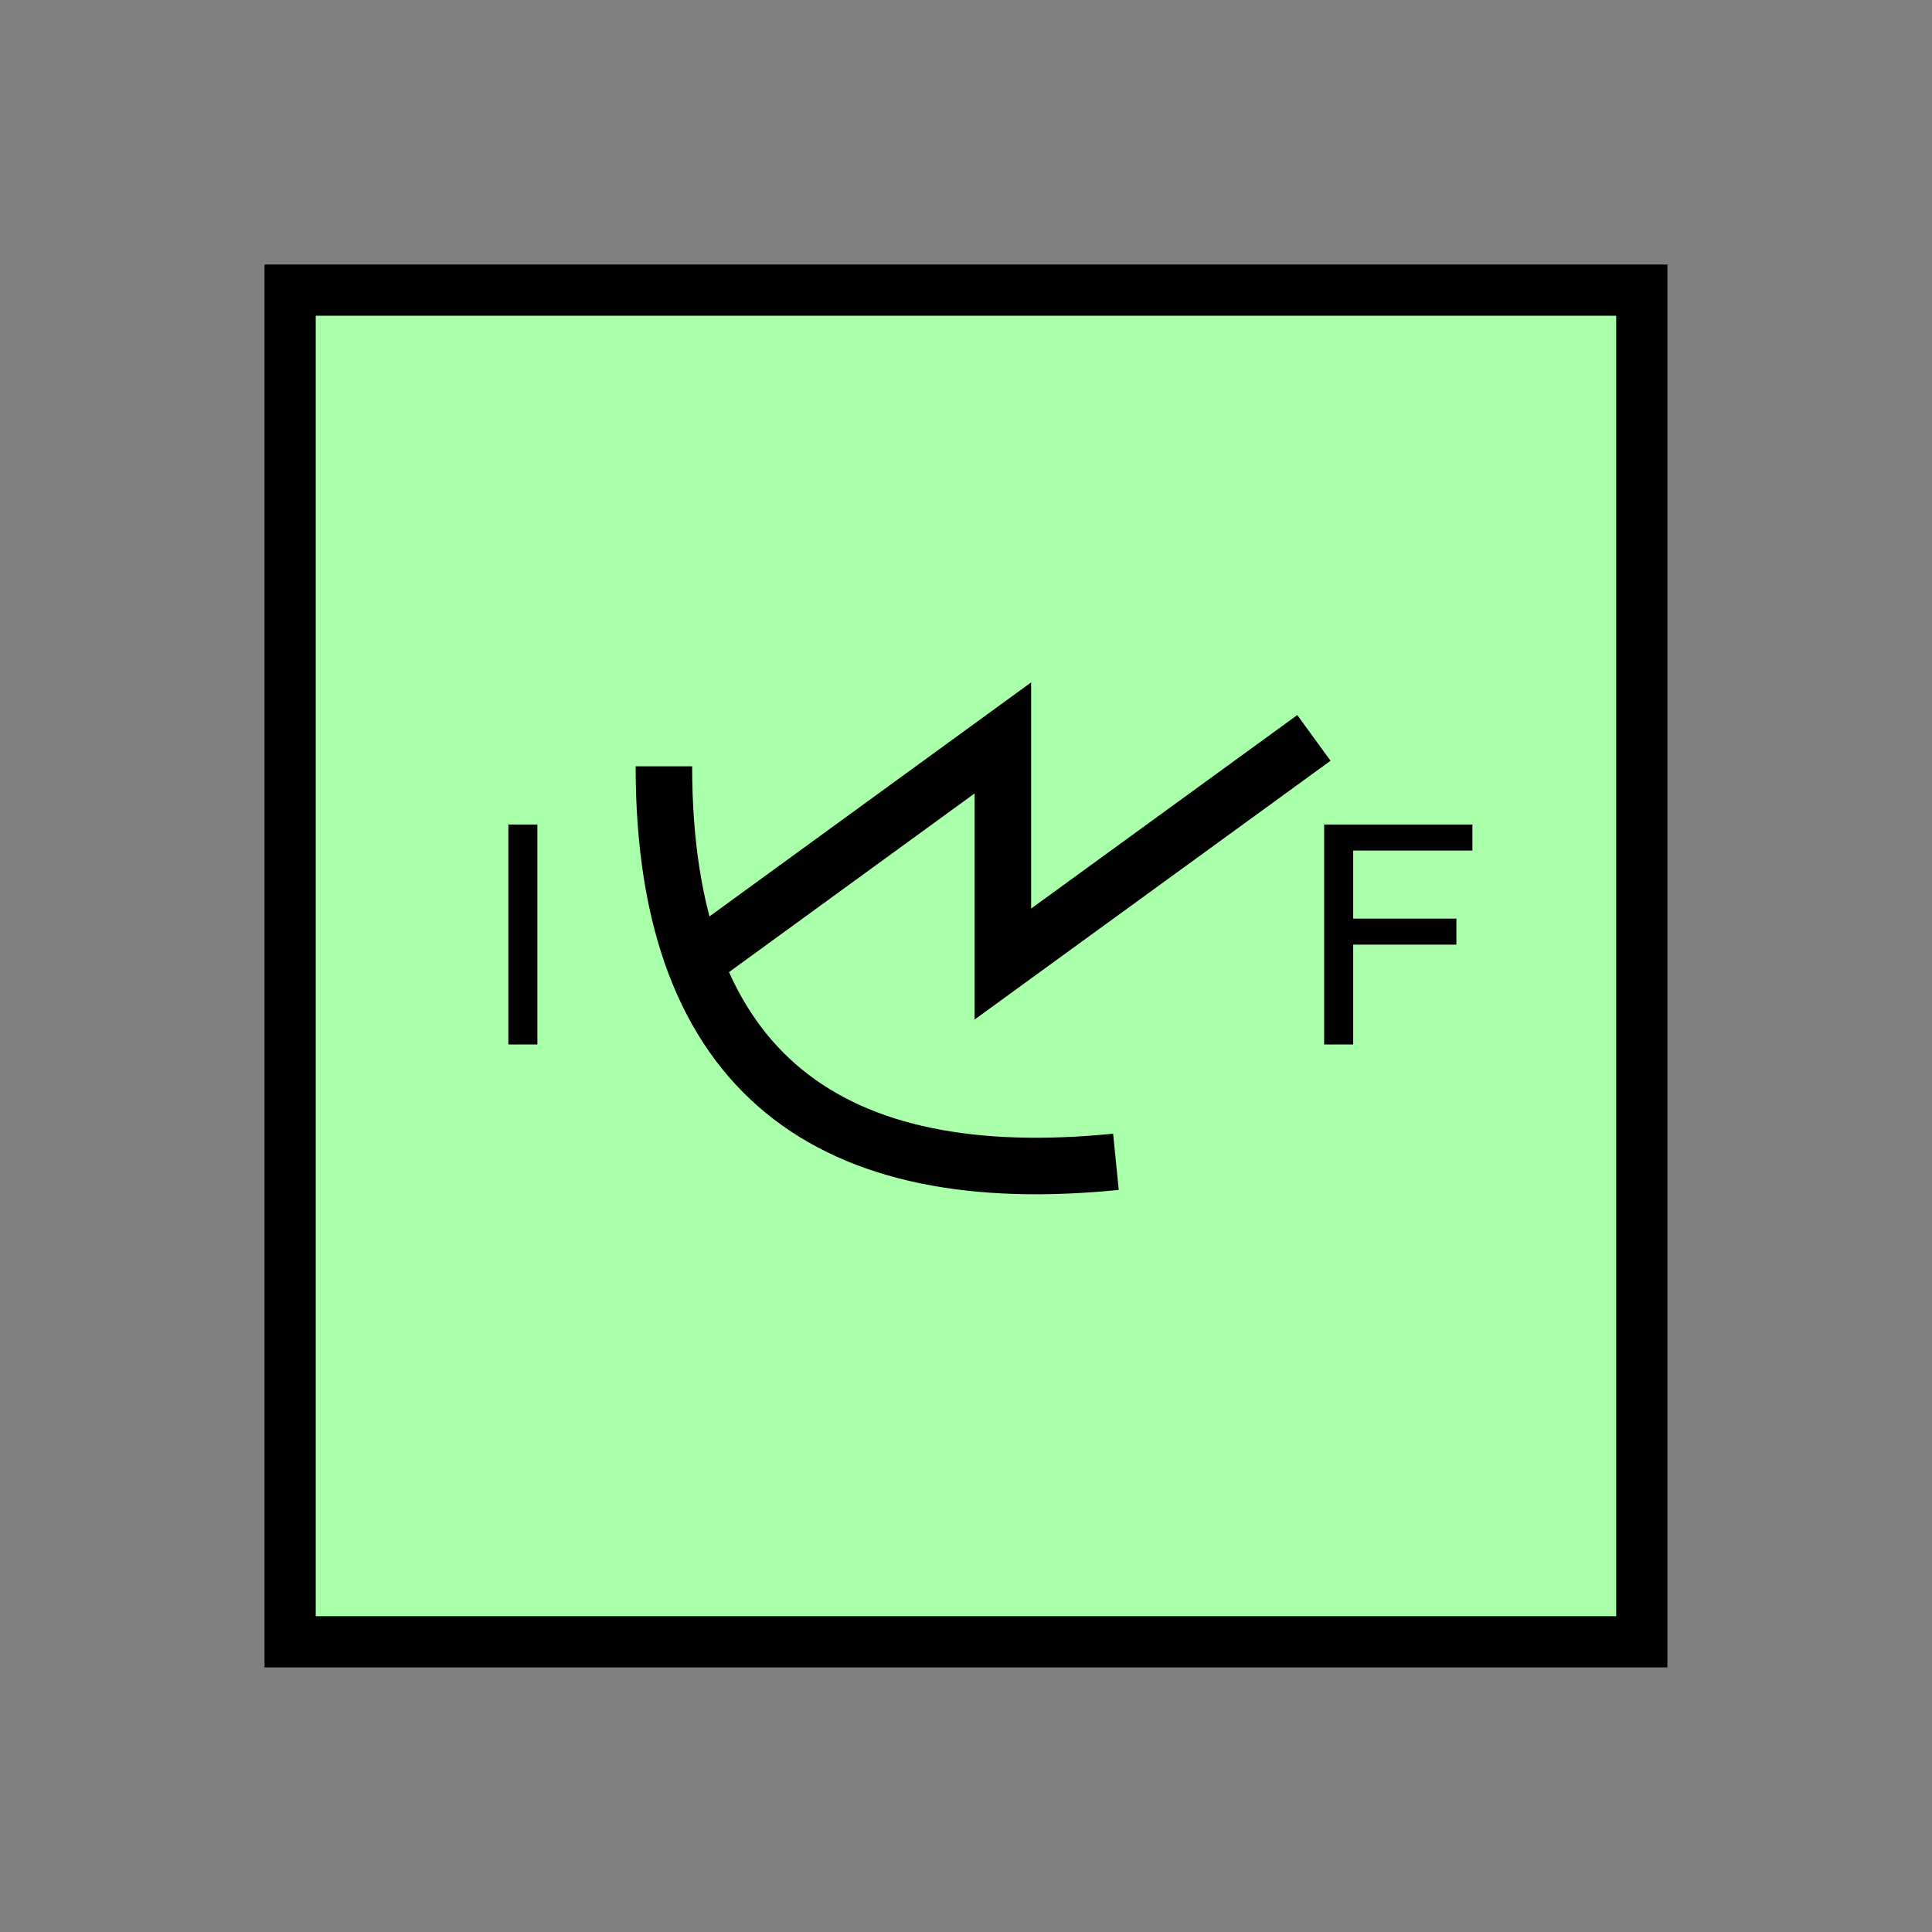 <?xml version="1.0" encoding="UTF-8" standalone="no"?>
<svg
   xmlns:dc="http://purl.org/dc/elements/1.1/"
   xmlns:cc="http://creativecommons.org/ns#"
   xmlns:rdf="http://www.w3.org/1999/02/22-rdf-syntax-ns#"
   xmlns:svg="http://www.w3.org/2000/svg"
   xmlns="http://www.w3.org/2000/svg"
   id="svg17"
   height="95.75mm"
   width="95.75mm"
   version="1.0">
  <rect width="100%" height="100%" fill="#808080" stroke="none"/>
  <defs
     id="defs3">
    <pattern
       y="0"
       x="0"
       height="6"
       width="6"
       patternUnits="userSpaceOnUse"
       id="EMFhbasepattern" />
  </defs>
  <path
     id="path5"
     d="  M 54.345,54.345   L 54.345,307.531   L 307.531,307.531   L 307.531,54.345   L 54.345,54.345   z "
     style="fill:#aaffaa;fill-rule:evenodd;fill-opacity:1;stroke:none;" />
  <path
     id="path7"
     d="  M 54.345,54.345   L 307.531,54.345   L 307.531,307.531   L 54.345,307.531   z "
     style="fill:none;stroke:#000000;stroke-width:9.59px;stroke-linecap:butt;stroke-linejoin:miter;stroke-miterlimit:10;stroke-dasharray:none;stroke-opacity:1;" />
  <path
     id="path9"
     d="  M 124.355,143.536   C 124.355,201.757 156.083,222.936 209.03,217.621  "
     style="fill:none;stroke:#000000;stroke-width:10.589px;stroke-linecap:butt;stroke-linejoin:miter;stroke-miterlimit:10;stroke-dasharray:none;stroke-opacity:1;" />
  <path
     id="path11"
     d="  M 129.63,180.579   L 129.63,180.579   L 187.851,138.221   L 187.851,180.579   L 246.113,138.221  "
     style="fill:none;stroke:#000000;stroke-width:10.589px;stroke-linecap:butt;stroke-linejoin:miter;stroke-miterlimit:10;stroke-dasharray:none;stroke-opacity:1;" />
  <path
     id="path13"
     d="  M 95.224,154.445   L 95.224,195.643   L 100.659,195.643   L 100.659,154.445   L 95.224,154.445   z "
     style="fill:#000000;fill-rule:evenodd;fill-opacity:1;stroke:none;" />
  <path
     id="path15"
     d="  M 248.031,195.643   L 248.031,154.445   L 275.803,154.445   L 275.803,159.32   L 253.465,159.32   L 253.465,172.067   L 272.806,172.067   L 272.806,176.942   L 253.465,176.942   L 253.465,195.643   z "
     style="fill:#000000;fill-rule:evenodd;fill-opacity:1;stroke:none;" />
</svg>
